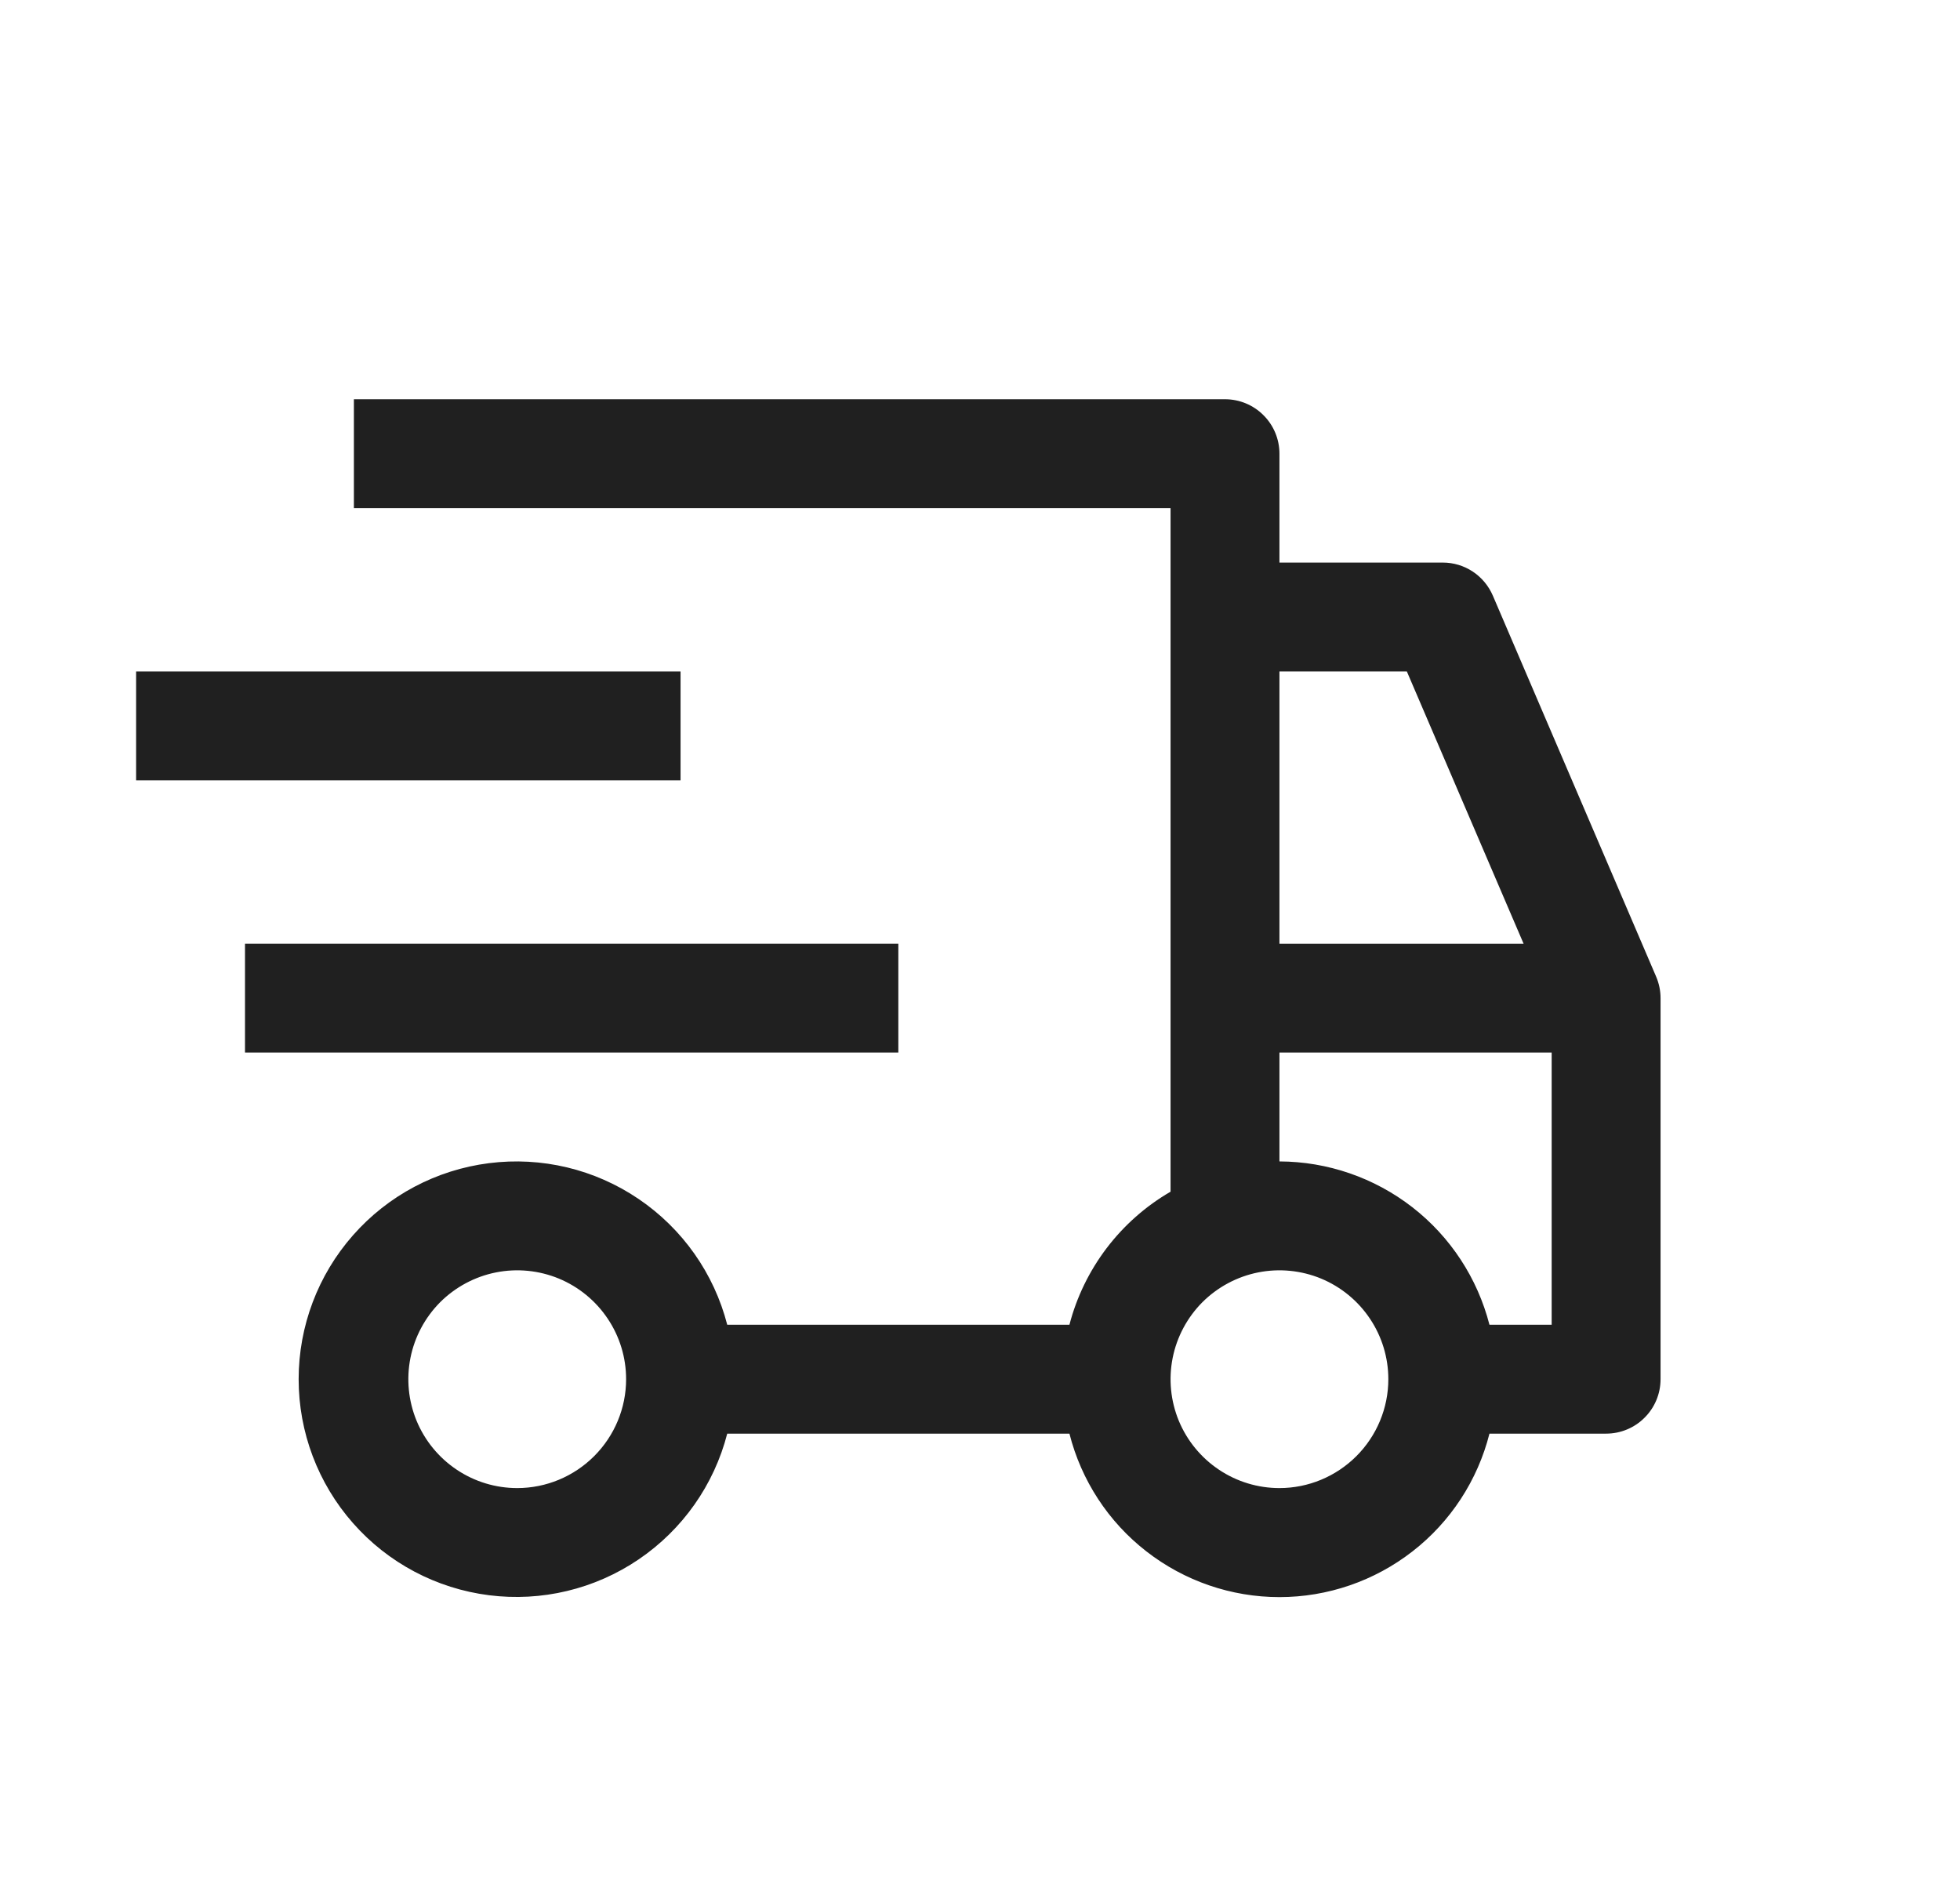 <svg width="27" height="26" viewBox="0 0 27 26" fill="none" xmlns="http://www.w3.org/2000/svg">
<path d="M3.375 13H12.375V14.5H3.375V13ZM1.875 9.25H9.375V10.75H1.875V9.25Z" fill="#202020"/>
<path d="M22.814 13.454L20.564 8.204C20.506 8.07 20.41 7.955 20.288 7.874C20.165 7.793 20.022 7.75 19.875 7.75H17.625V6.25C17.625 6.051 17.546 5.86 17.405 5.72C17.265 5.579 17.074 5.5 16.875 5.5H4.875V7H16.125V16.417C15.783 16.615 15.484 16.88 15.245 17.194C15.006 17.509 14.831 17.868 14.732 18.25H10.018C9.836 17.543 9.402 16.927 8.797 16.517C8.193 16.107 7.46 15.932 6.736 16.024C6.011 16.116 5.345 16.469 4.863 17.017C4.38 17.565 4.114 18.27 4.114 19C4.114 19.73 4.38 20.435 4.863 20.983C5.345 21.531 6.011 21.884 6.736 21.976C7.46 22.068 8.193 21.893 8.797 21.483C9.402 21.073 9.836 20.457 10.018 19.75H14.732C14.895 20.394 15.268 20.965 15.792 21.372C16.316 21.78 16.961 22.002 17.625 22.002C18.289 22.002 18.934 21.78 19.458 21.372C19.982 20.965 20.355 20.394 20.518 19.75H22.125C22.324 19.75 22.515 19.671 22.655 19.53C22.796 19.39 22.875 19.199 22.875 19V13.75C22.875 13.648 22.854 13.548 22.814 13.454ZM7.125 20.5C6.828 20.5 6.538 20.412 6.292 20.247C6.045 20.082 5.853 19.848 5.739 19.574C5.626 19.3 5.596 18.998 5.654 18.707C5.712 18.416 5.855 18.149 6.064 17.939C6.274 17.73 6.541 17.587 6.832 17.529C7.123 17.471 7.425 17.501 7.699 17.614C7.973 17.728 8.207 17.92 8.372 18.167C8.537 18.413 8.625 18.703 8.625 19C8.625 19.398 8.466 19.779 8.185 20.06C7.904 20.341 7.523 20.5 7.125 20.5ZM17.625 9.25H19.38L20.988 13H17.625V9.25ZM17.625 20.5C17.328 20.5 17.038 20.412 16.792 20.247C16.545 20.082 16.353 19.848 16.239 19.574C16.126 19.3 16.096 18.998 16.154 18.707C16.212 18.416 16.355 18.149 16.564 17.939C16.774 17.73 17.041 17.587 17.332 17.529C17.623 17.471 17.925 17.501 18.199 17.614C18.473 17.728 18.707 17.92 18.872 18.167C19.037 18.413 19.125 18.703 19.125 19C19.125 19.398 18.966 19.779 18.685 20.06C18.404 20.341 18.023 20.5 17.625 20.5ZM21.375 18.25H20.518C20.353 17.608 19.98 17.038 19.456 16.631C18.932 16.224 18.288 16.002 17.625 16V14.5H21.375V18.25Z" fill="#202020"/>
</svg>
